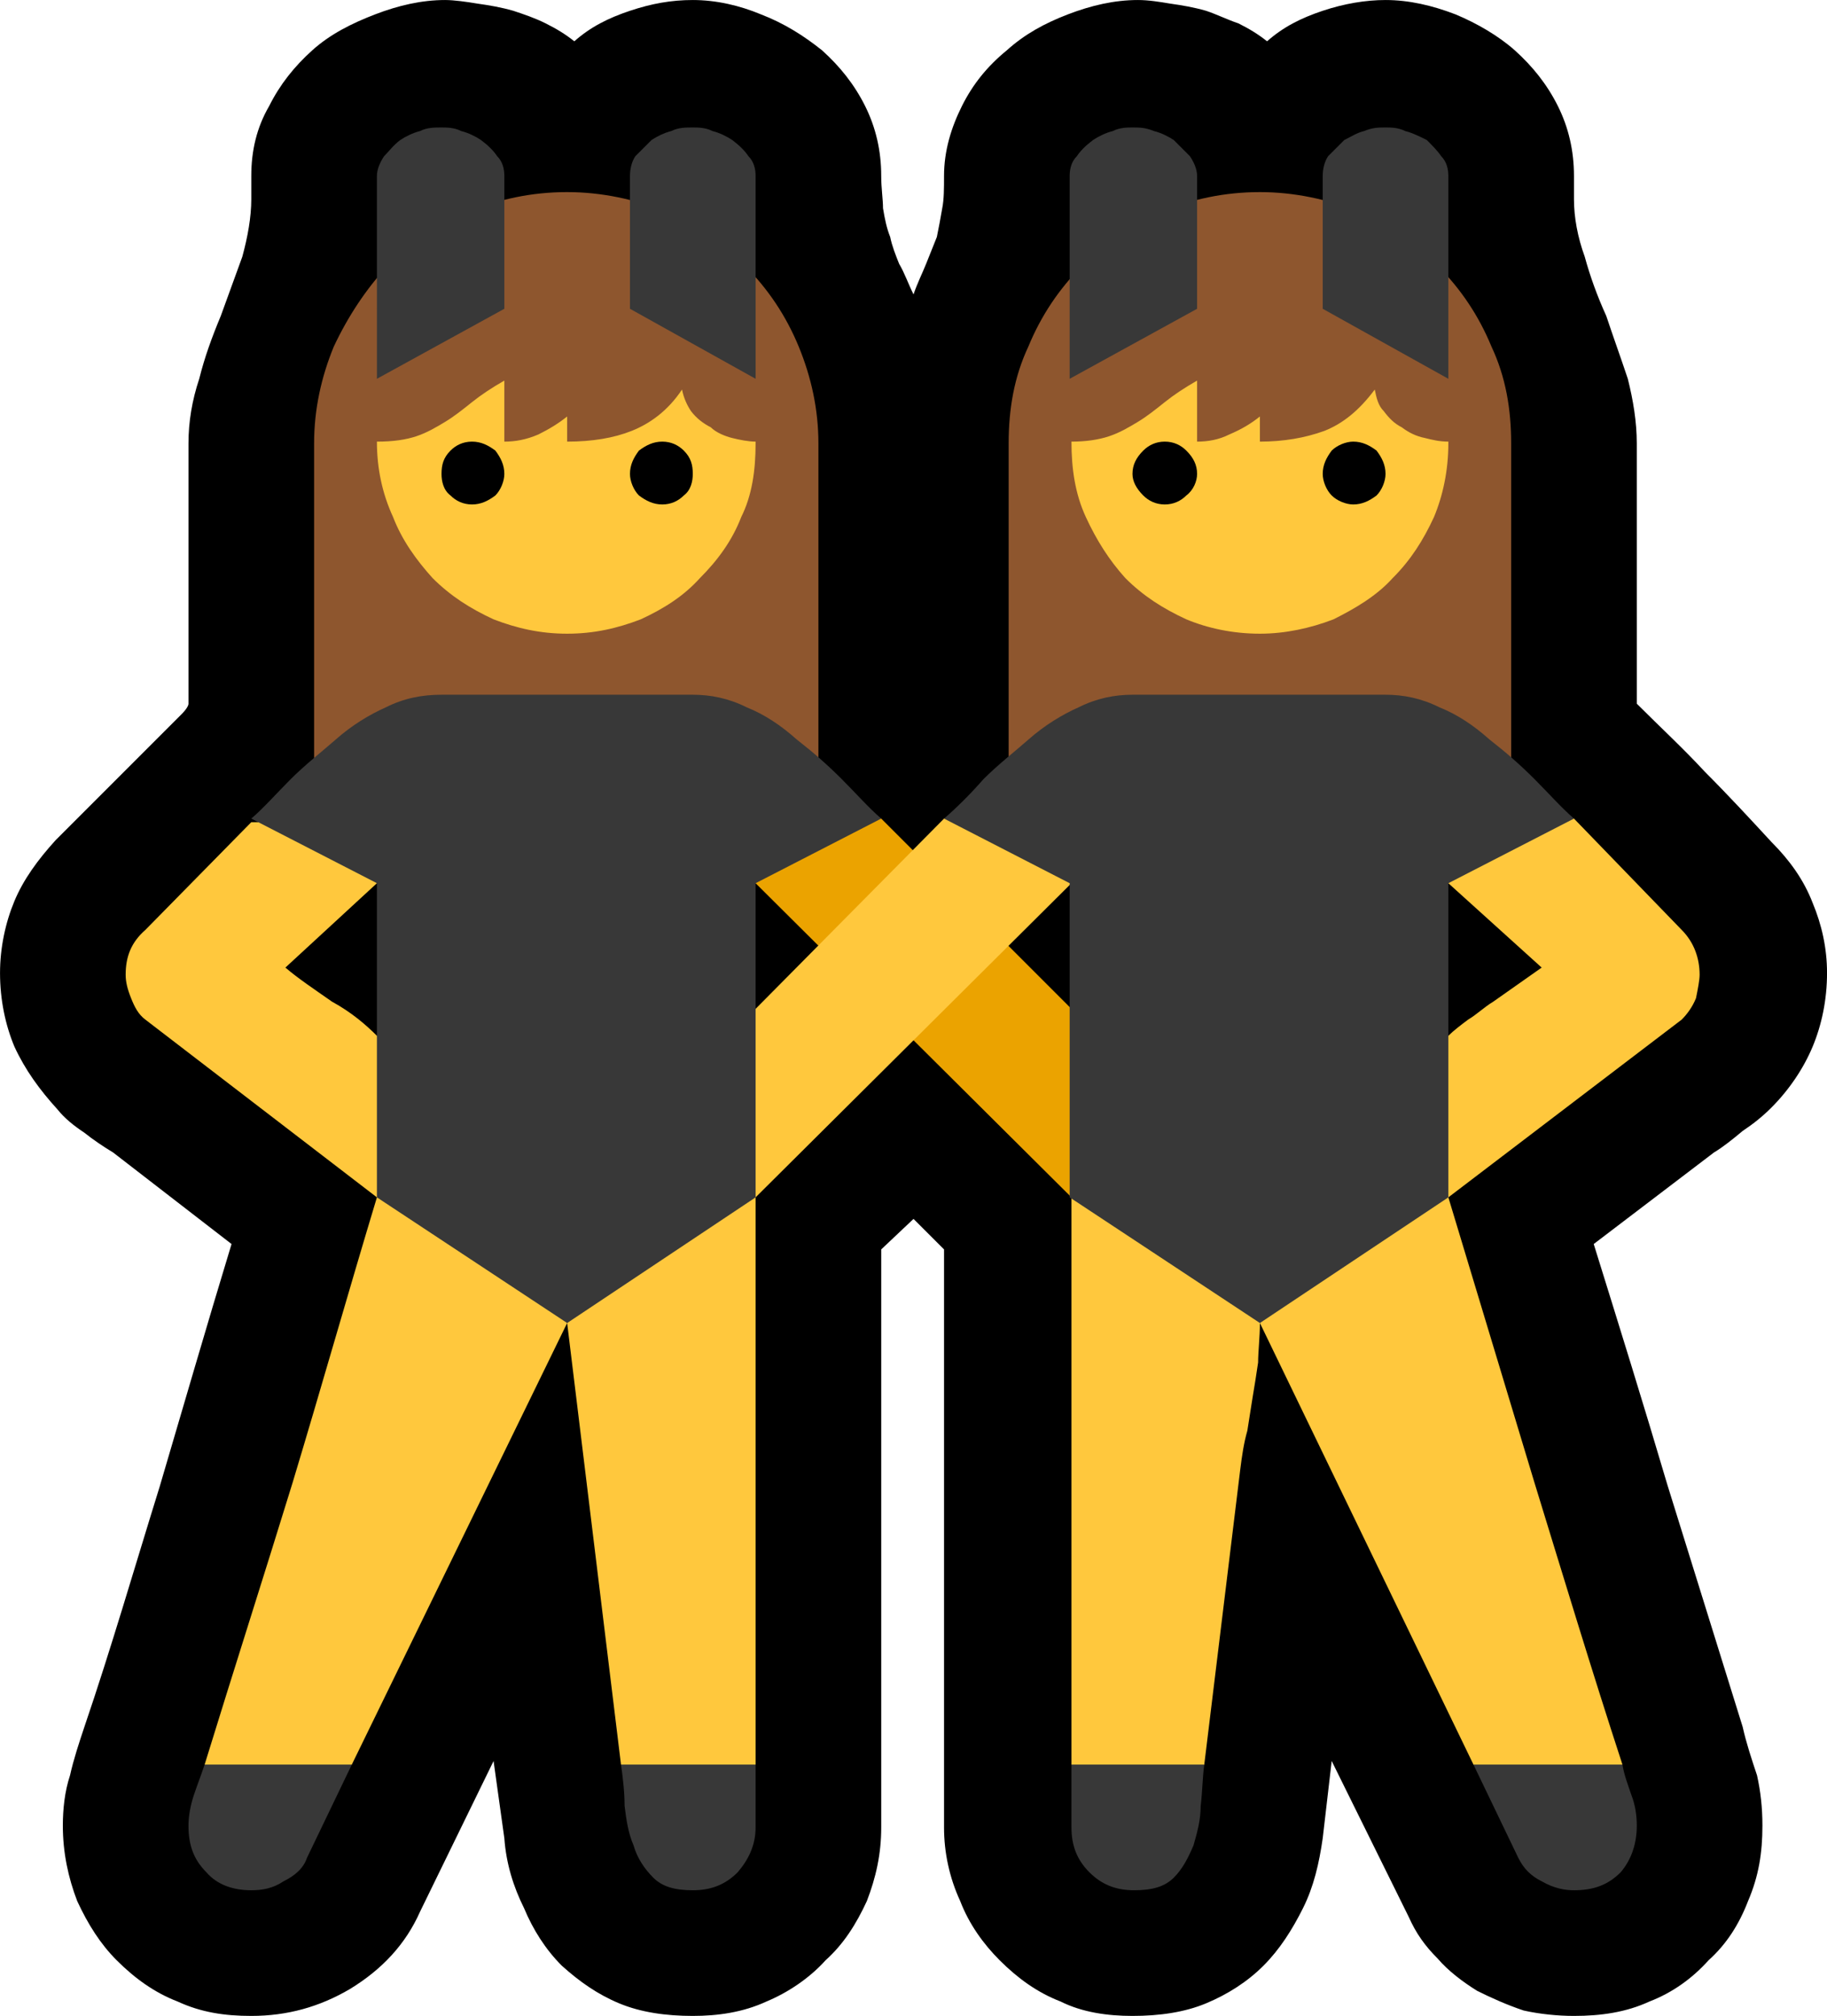 <?xml version="1.0" encoding="UTF-8" standalone="no"?>
<svg
   width="15.27"
   height="16.845"
   viewBox="0 0 15.27 16.845"
   version="1.1"
   xml:space="preserve"
   style="clip-rule:evenodd;fill-rule:evenodd;stroke-linejoin:round;stroke-miterlimit:2"
   id="svg20568"
   sodipodi:docname="emojis.svg"
   xmlns:inkscape="http://www.inkscape.org/namespaces/inkscape"
   xmlns:sodipodi="http://sodipodi.sourceforge.net/DTD/sodipodi-0.dtd"
   xmlns="http://www.w3.org/2000/svg"
   xmlns:svg="http://www.w3.org/2000/svg"><defs
     id="defs20572" /><sodipodi:namedview
     id="namedview20570"
     pagecolor="#505050"
     bordercolor="#eeeeee"
     borderopacity="1"
     inkscape:pageshadow="0"
     inkscape:pageopacity="0"
     inkscape:pagecheckerboard="0" /><g
     transform="matrix(0.24,0,0,0.24,-105.015,-280.42)"
     id="g20566"><g
       transform="matrix(62.5,0,0,62.5,429.751,1225.48)"
       id="g5992"><path
         d="m 1.037,-0.521 c 0.013,0.013 0.026,0.025 0.038,0.038 0.013,0.013 0.025,0.026 0.037,0.039 0.01,0.01 0.018,0.021 0.023,0.034 0.005,0.012 0.008,0.025 0.008,0.039 0,0.015 -0.003,0.029 -0.008,0.041 C 1.13,-0.318 1.122,-0.306 1.112,-0.296 1.107,-0.291 1.102,-0.287 1.096,-0.283 1.09,-0.278 1.085,-0.274 1.08,-0.271 L 1.013,-0.22 c 0.014,0.045 0.028,0.09 0.041,0.134 0.014,0.045 0.028,0.09 0.042,0.135 0.002,0.009 0.005,0.018 0.008,0.027 0.002,0.009 0.003,0.018 0.003,0.028 0,0.015 -0.002,0.028 -0.008,0.042 C 1.094,0.159 1.087,0.17 1.077,0.179 1.068,0.189 1.057,0.197 1.044,0.202 1.031,0.208 1.017,0.21 1.002,0.21 0.993,0.21 0.983,0.209 0.974,0.207 0.965,0.204 0.956,0.2 0.948,0.196 0.94,0.191 0.932,0.185 0.926,0.178 0.919,0.171 0.914,0.164 0.91,0.155 L 0.867,0.068 0.862,0.111 C 0.86,0.125 0.857,0.138 0.851,0.15 0.845,0.162 0.838,0.173 0.829,0.182 0.82,0.191 0.809,0.198 0.797,0.203 0.785,0.208 0.771,0.21 0.756,0.21 0.742,0.21 0.728,0.208 0.716,0.202 0.703,0.197 0.692,0.189 0.682,0.179 0.673,0.17 0.665,0.159 0.66,0.146 0.654,0.133 0.651,0.119 0.651,0.105 V -0.217 L 0.634,-0.234 0.616,-0.217 V 0.105 C 0.616,0.12 0.613,0.133 0.608,0.146 0.602,0.159 0.595,0.17 0.585,0.179 0.576,0.189 0.564,0.197 0.552,0.202 0.539,0.208 0.525,0.21 0.511,0.21 0.496,0.21 0.482,0.208 0.47,0.203 0.458,0.198 0.448,0.191 0.438,0.182 0.429,0.173 0.422,0.162 0.417,0.15 0.411,0.138 0.407,0.125 0.406,0.111 L 0.4,0.068 0.359,0.152 C 0.351,0.17 0.338,0.184 0.32,0.195 0.303,0.205 0.285,0.21 0.265,0.21 0.25,0.21 0.237,0.208 0.224,0.202 0.211,0.197 0.2,0.189 0.19,0.179 0.181,0.17 0.174,0.159 0.168,0.146 0.163,0.133 0.16,0.119 0.16,0.104 0.16,0.095 0.161,0.085 0.164,0.076 0.166,0.067 0.169,0.058 0.172,0.049 0.187,0.005 0.2,-0.04 0.214,-0.085 0.227,-0.129 0.24,-0.174 0.254,-0.22 L 0.188,-0.271 C 0.183,-0.274 0.177,-0.278 0.172,-0.282 0.166,-0.286 0.161,-0.29 0.157,-0.295 0.147,-0.306 0.139,-0.317 0.133,-0.33 0.128,-0.342 0.125,-0.356 0.125,-0.371 c 0,-0.014 0.003,-0.028 0.008,-0.04 0.005,-0.012 0.013,-0.023 0.023,-0.034 L 0.179,-0.468 0.213,-0.502 C 0.218,-0.507 0.222,-0.511 0.226,-0.515 0.229,-0.518 0.23,-0.52 0.23,-0.521 v -0.145 c 0,-0.012 0.002,-0.024 0.006,-0.036 0.003,-0.012 0.007,-0.023 0.012,-0.035 0.004,-0.011 0.008,-0.022 0.012,-0.033 0.003,-0.011 0.005,-0.022 0.005,-0.032 v -0.013 c 0,-0.014 0.003,-0.027 0.01,-0.039 0.006,-0.012 0.014,-0.022 0.024,-0.031 0.01,-0.009 0.022,-0.015 0.035,-0.02 0.013,-0.005 0.026,-0.008 0.039,-0.008 0.005,0 0.012,0.001 0.018,0.002 0.007,0.001 0.013,0.002 0.02,0.004 0.006,0.002 0.012,0.004 0.018,0.007 0.006,0.003 0.011,0.006 0.016,0.01 0.009,-0.008 0.019,-0.013 0.031,-0.017 0.012,-0.004 0.023,-0.006 0.035,-0.006 0.013,0 0.026,0.003 0.038,0.008 0.013,0.005 0.024,0.012 0.034,0.02 0.01,0.009 0.018,0.019 0.024,0.031 0.006,0.012 0.009,0.025 0.009,0.039 0,0.007 0.001,0.013 0.001,0.018 0.001,0.006 0.002,0.011 0.004,0.016 0.001,0.005 0.003,0.01 0.005,0.015 0.003,0.005 0.005,0.011 0.008,0.017 0.002,-0.006 0.005,-0.012 0.007,-0.017 0.002,-0.005 0.004,-0.01 0.006,-0.015 0.001,-0.005 0.002,-0.01 0.003,-0.016 0.001,-0.005 0.001,-0.011 0.001,-0.018 0,-0.014 0.004,-0.027 0.01,-0.039 0.006,-0.012 0.014,-0.022 0.025,-0.031 0.01,-0.009 0.021,-0.015 0.034,-0.02 0.013,-0.005 0.026,-0.008 0.039,-0.008 0.006,0 0.012,0.001 0.018,0.002 0.007,0.001 0.013,0.002 0.02,0.004 0.006,0.002 0.012,0.005 0.018,0.007 0.006,0.003 0.011,0.006 0.016,0.01 0.009,-0.008 0.019,-0.013 0.031,-0.017 0.012,-0.004 0.024,-0.006 0.035,-0.006 0.013,0 0.026,0.003 0.039,0.008 0.012,0.005 0.024,0.012 0.033,0.02 0.01,0.009 0.018,0.019 0.024,0.031 0.006,0.012 0.009,0.025 0.009,0.039 v 0.013 c 0,0.01 0.002,0.021 0.006,0.032 0.003,0.011 0.007,0.022 0.012,0.033 0.004,0.012 0.008,0.023 0.012,0.035 0.003,0.012 0.005,0.024 0.005,0.036 z"
         style="fill-rule:nonzero"
         id="path5978" /><path
         d="m 0.827,-0.806 c 0.019,0 0.038,0.004 0.055,0.011 0.017,0.008 0.032,0.018 0.044,0.03 0.013,0.013 0.023,0.028 0.03,0.045 0.008,0.017 0.011,0.035 0.011,0.054 v 0.209 h -0.28 v -0.209 c 0,-0.019 0.003,-0.037 0.011,-0.054 0.007,-0.017 0.017,-0.032 0.03,-0.045 0.012,-0.012 0.027,-0.022 0.044,-0.03 0.017,-0.007 0.035,-0.011 0.055,-0.011 z m -0.386,0 c 0.019,0 0.038,0.004 0.055,0.011 0.017,0.008 0.031,0.018 0.044,0.03 0.013,0.013 0.023,0.028 0.03,0.045 0.007,0.017 0.011,0.035 0.011,0.054 v 0.209 H 0.3 v -0.209 c 0,-0.019 0.004,-0.037 0.011,-0.054 0.008,-0.017 0.018,-0.032 0.03,-0.045 0.013,-0.012 0.028,-0.022 0.045,-0.03 0.017,-0.007 0.035,-0.011 0.055,-0.011 z"
         style="fill:#8e562e;fill-rule:nonzero"
         id="path5980" /><path
         d="m 0.549,-0.464 0.067,0.007 0.106,0.106 0.045,0.071 -0.045,0.034 -0.176,-0.175 z"
         style="fill:#eba300;fill-rule:nonzero"
         id="path5982" /><path
         d="M 0.762,0.105 0.722,0.07 v -0.316 l 0.095,-0.013 0.006,0.042 c 0.001,0.008 0.002,0.016 0.002,0.023 0.001,0.008 0.002,0.014 0.002,0.018 L 0.855,-0.25 0.932,-0.246 0.891,-0.284 c 0.003,-0.003 0.006,-0.007 0.009,-0.012 0.004,-0.005 0.008,-0.01 0.011,-0.015 0.004,-0.005 0.008,-0.01 0.011,-0.014 0.004,-0.004 0.007,-0.008 0.01,-0.011 0.003,-0.003 0.007,-0.006 0.011,-0.009 0.005,-0.003 0.009,-0.007 0.014,-0.01 l 0.027,-0.019 -0.052,-0.047 0.006,-0.041 0.064,0.005 0.06,0.062 c 0.007,0.007 0.01,0.016 0.01,0.025 0,0.003 -0.001,0.008 -0.002,0.013 -0.002,0.005 -0.005,0.009 -0.008,0.012 l -0.13,0.099 c 0.016,0.053 0.032,0.106 0.048,0.159 0.016,0.052 0.032,0.105 0.049,0.157 L 1.006,0.103 0.946,0.07 0.827,-0.176 c 0,0.008 -0.001,0.016 -0.001,0.022 -0.001,0.007 -0.002,0.013 -0.003,0.019 -0.001,0.006 -0.002,0.013 -0.003,0.019 -0.002,0.007 -0.003,0.014 -0.004,0.022 L 0.796,0.07 Z M 0.274,0.102 0.239,0.07 C 0.255,0.018 0.272,-0.035 0.288,-0.087 0.304,-0.14 0.319,-0.193 0.335,-0.246 L 0.206,-0.345 C 0.202,-0.348 0.2,-0.352 0.198,-0.357 0.196,-0.362 0.195,-0.366 0.195,-0.37 c 0,-0.01 0.003,-0.018 0.011,-0.025 l 0.059,-0.06 h 0.056 l 0.014,0.034 -0.051,0.047 c 0.007,0.006 0.016,0.012 0.026,0.019 0.011,0.006 0.019,0.013 0.025,0.019 0.003,0.003 0.007,0.006 0.01,0.011 0.004,0.004 0.007,0.008 0.011,0.013 0.003,0.004 0.006,0.009 0.01,0.013 0.003,0.004 0.006,0.008 0.009,0.011 l -0.04,0.042 0.063,-0.002 0.043,0.072 -0.12,0.246 z M 0.509,0.104 0.471,0.07 0.441,-0.176 0.471,-0.25 0.546,-0.246 0.505,-0.285 0.546,-0.351 0.651,-0.457 0.706,-0.464 0.722,-0.421 0.546,-0.246 V 0.07 Z m 0.037,-0.771 c 0,0 0,0.001 0,0.001 0,0 0,0 0,0 0,0.015 -0.002,0.029 -0.008,0.041 -0.005,0.013 -0.013,0.024 -0.023,0.034 -0.009,0.01 -0.02,0.017 -0.033,0.023 C 0.469,-0.563 0.456,-0.56 0.441,-0.56 0.426,-0.56 0.413,-0.563 0.4,-0.568 0.387,-0.574 0.376,-0.581 0.366,-0.591 0.357,-0.601 0.349,-0.612 0.344,-0.625 0.338,-0.638 0.335,-0.652 0.335,-0.667 c 0.009,0 0.016,-0.001 0.022,-0.003 0.006,-0.002 0.011,-0.005 0.016,-0.008 0.005,-0.003 0.01,-0.007 0.015,-0.011 0.005,-0.004 0.011,-0.008 0.018,-0.012 v 0.034 c 0.006,0 0.012,-0.001 0.019,-0.004 0.006,-0.003 0.011,-0.006 0.016,-0.01 v 0.014 c 0.014,0 0.026,-0.002 0.036,-0.006 0.01,-0.004 0.02,-0.011 0.028,-0.023 0.001,0.005 0.003,0.009 0.005,0.012 0.003,0.004 0.007,0.007 0.011,0.009 0.003,0.003 0.008,0.005 0.012,0.006 0.004,0.001 0.009,0.002 0.013,0.002 z m 0.386,0 c 0,0 0,0.001 0,0.001 0,0 0,0 0,0 0,0.015 -0.003,0.029 -0.008,0.041 C 0.918,-0.612 0.911,-0.601 0.901,-0.591 0.892,-0.581 0.88,-0.574 0.868,-0.568 0.855,-0.563 0.841,-0.56 0.827,-0.56 0.812,-0.56 0.798,-0.563 0.786,-0.568 0.773,-0.574 0.762,-0.581 0.752,-0.591 0.743,-0.601 0.736,-0.612 0.73,-0.625 0.724,-0.638 0.722,-0.652 0.722,-0.667 c 0.008,0 0.015,-0.001 0.021,-0.003 0.006,-0.002 0.011,-0.005 0.016,-0.008 0.005,-0.003 0.01,-0.007 0.015,-0.011 0.005,-0.004 0.011,-0.008 0.018,-0.012 v 0.034 c 0.006,0 0.012,-0.001 0.018,-0.004 0.007,-0.003 0.012,-0.006 0.017,-0.01 v 0.014 c 0.013,0 0.025,-0.002 0.036,-0.006 0.01,-0.004 0.019,-0.011 0.028,-0.023 0.001,0.005 0.002,0.009 0.005,0.012 0.003,0.004 0.006,0.007 0.01,0.009 0.004,0.003 0.008,0.005 0.013,0.006 0.004,0.001 0.008,0.002 0.013,0.002 z"
         style="fill:#ffc83d;fill-rule:nonzero"
         id="path5984" /><path
         d="m 0.897,-0.526 c 0.01,0 0.02,0.002 0.03,0.007 0.01,0.004 0.019,0.01 0.028,0.018 0.009,0.007 0.017,0.014 0.025,0.022 0.008,0.008 0.015,0.016 0.022,0.022 l -0.07,0.036 v 0.175 l -0.105,0.07 -0.106,-0.07 v -0.175 l -0.07,-0.036 c 0.007,-0.006 0.015,-0.014 0.022,-0.022 0.008,-0.008 0.017,-0.015 0.025,-0.022 0.009,-0.008 0.019,-0.014 0.028,-0.018 0.01,-0.005 0.02,-0.007 0.03,-0.007 z m -0.386,0 c 0.01,0 0.02,0.002 0.03,0.007 0.01,0.004 0.019,0.01 0.028,0.018 0.009,0.007 0.017,0.014 0.025,0.022 0.008,0.008 0.015,0.016 0.022,0.022 l -0.07,0.036 v 0.175 l -0.105,0.07 -0.106,-0.07 V -0.421 L 0.265,-0.457 C 0.272,-0.463 0.279,-0.471 0.287,-0.479 0.295,-0.487 0.304,-0.494 0.312,-0.501 0.321,-0.509 0.331,-0.515 0.34,-0.519 0.35,-0.524 0.36,-0.526 0.371,-0.526 Z M 0.23,0.104 C 0.23,0.099 0.231,0.093 0.233,0.087 0.235,0.081 0.237,0.076 0.239,0.07 H 0.321 L 0.296,0.122 C 0.294,0.128 0.289,0.132 0.283,0.135 0.277,0.139 0.271,0.14 0.265,0.14 0.255,0.14 0.246,0.137 0.24,0.13 0.233,0.123 0.23,0.115 0.23,0.104 Z M 1.029,0.07 C 1.03,0.076 1.032,0.081 1.034,0.087 1.036,0.092 1.037,0.098 1.037,0.104 1.037,0.114 1.034,0.123 1.028,0.13 1.021,0.137 1.013,0.14 1.002,0.14 0.997,0.14 0.991,0.139 0.984,0.135 0.978,0.132 0.974,0.128 0.971,0.122 L 0.946,0.07 Z m -0.307,0 H 0.796 C 0.795,0.077 0.795,0.085 0.794,0.093 0.794,0.101 0.792,0.108 0.79,0.115 0.787,0.122 0.784,0.128 0.779,0.133 0.774,0.138 0.767,0.14 0.757,0.14 0.747,0.14 0.739,0.137 0.732,0.13 0.725,0.123 0.722,0.115 0.722,0.105 Z M 0.511,0.14 C 0.501,0.14 0.494,0.138 0.489,0.133 0.484,0.128 0.48,0.122 0.478,0.115 0.475,0.108 0.474,0.101 0.473,0.093 0.473,0.085 0.472,0.077 0.471,0.07 h 0.075 v 0.035 c 0,0.01 -0.004,0.018 -0.01,0.025 C 0.529,0.137 0.521,0.14 0.511,0.14 Z"
         style="fill:#383838;fill-rule:nonzero"
         id="path5986" /><path
         d="m 0.862,-0.649 c 0,-0.005 0.002,-0.009 0.005,-0.013 0.003,-0.003 0.008,-0.005 0.012,-0.005 0.005,0 0.009,0.002 0.013,0.005 0.003,0.004 0.005,0.008 0.005,0.013 0,0.004 -0.002,0.009 -0.005,0.012 -0.004,0.003 -0.008,0.005 -0.013,0.005 -0.004,0 -0.009,-0.002 -0.012,-0.005 C 0.864,-0.64 0.862,-0.645 0.862,-0.649 Z m -0.106,0 c 0,-0.005 0.002,-0.009 0.006,-0.013 0.003,-0.003 0.007,-0.005 0.012,-0.005 0.005,0 0.009,0.002 0.012,0.005 0.004,0.004 0.006,0.008 0.006,0.013 0,0.004 -0.002,0.009 -0.006,0.012 -0.003,0.003 -0.007,0.005 -0.012,0.005 -0.005,0 -0.009,-0.002 -0.012,-0.005 C 0.758,-0.641 0.756,-0.645 0.756,-0.649 Z m -0.28,0 c 0,-0.005 0.002,-0.009 0.005,-0.013 0.004,-0.003 0.008,-0.005 0.013,-0.005 0.005,0 0.009,0.002 0.012,0.005 0.004,0.004 0.005,0.008 0.005,0.013 0,0.004 -0.001,0.009 -0.005,0.012 -0.003,0.003 -0.007,0.005 -0.012,0.005 -0.005,0 -0.009,-0.002 -0.013,-0.005 C 0.478,-0.64 0.476,-0.645 0.476,-0.649 Z m -0.105,0 c 0,-0.005 0.001,-0.009 0.005,-0.013 0.003,-0.003 0.007,-0.005 0.012,-0.005 0.005,0 0.009,0.002 0.013,0.005 0.003,0.004 0.005,0.008 0.005,0.013 0,0.004 -0.002,0.009 -0.005,0.012 -0.004,0.003 -0.008,0.005 -0.013,0.005 -0.005,0 -0.009,-0.002 -0.012,-0.005 C 0.372,-0.64 0.371,-0.645 0.371,-0.649 Z"
         style="fill-rule:nonzero"
         id="path5988" /><path
         d="m 0.476,-0.815 c 0,-0.004 0.001,-0.008 0.003,-0.011 0.003,-0.003 0.006,-0.006 0.009,-0.009 0.003,-0.002 0.007,-0.004 0.011,-0.005 0.004,-0.002 0.008,-0.002 0.012,-0.002 0.003,0 0.007,0 0.011,0.002 0.004,0.001 0.008,0.003 0.011,0.005 0.004,0.003 0.007,0.006 0.009,0.009 0.003,0.003 0.004,0.007 0.004,0.011 v 0.113 l -0.07,-0.039 z m 0.245,0 c 0,-0.004 0.001,-0.008 0.004,-0.011 0.002,-0.003 0.005,-0.006 0.009,-0.009 0.003,-0.002 0.007,-0.004 0.011,-0.005 0.004,-0.002 0.008,-0.002 0.011,-0.002 0.004,0 0.007,0 0.012,0.002 0.004,0.001 0.008,0.003 0.011,0.005 0.003,0.003 0.006,0.006 0.009,0.009 0.002,0.003 0.004,0.007 0.004,0.011 v 0.074 l -0.071,0.039 z m 0.141,0 c 0,-0.004 0.001,-0.008 0.003,-0.011 0.003,-0.003 0.006,-0.006 0.009,-0.009 0.004,-0.002 0.007,-0.004 0.011,-0.005 0.005,-0.002 0.008,-0.002 0.012,-0.002 0.003,0 0.007,0 0.011,0.002 0.004,0.001 0.008,0.003 0.012,0.005 0.003,0.003 0.006,0.006 0.008,0.009 0.003,0.003 0.004,0.007 0.004,0.011 v 0.113 l -0.07,-0.039 z m -0.527,0 c 0,-0.004 0.002,-0.008 0.004,-0.011 0.003,-0.003 0.005,-0.006 0.009,-0.009 0.003,-0.002 0.007,-0.004 0.011,-0.005 0.004,-0.002 0.008,-0.002 0.012,-0.002 0.003,0 0.007,0 0.011,0.002 0.004,0.001 0.008,0.003 0.011,0.005 0.004,0.003 0.007,0.006 0.009,0.009 0.003,0.003 0.004,0.007 0.004,0.011 v 0.074 l -0.071,0.039 z"
         style="fill:#383838;fill-rule:nonzero"
         id="path5990" /></g></g></svg>
